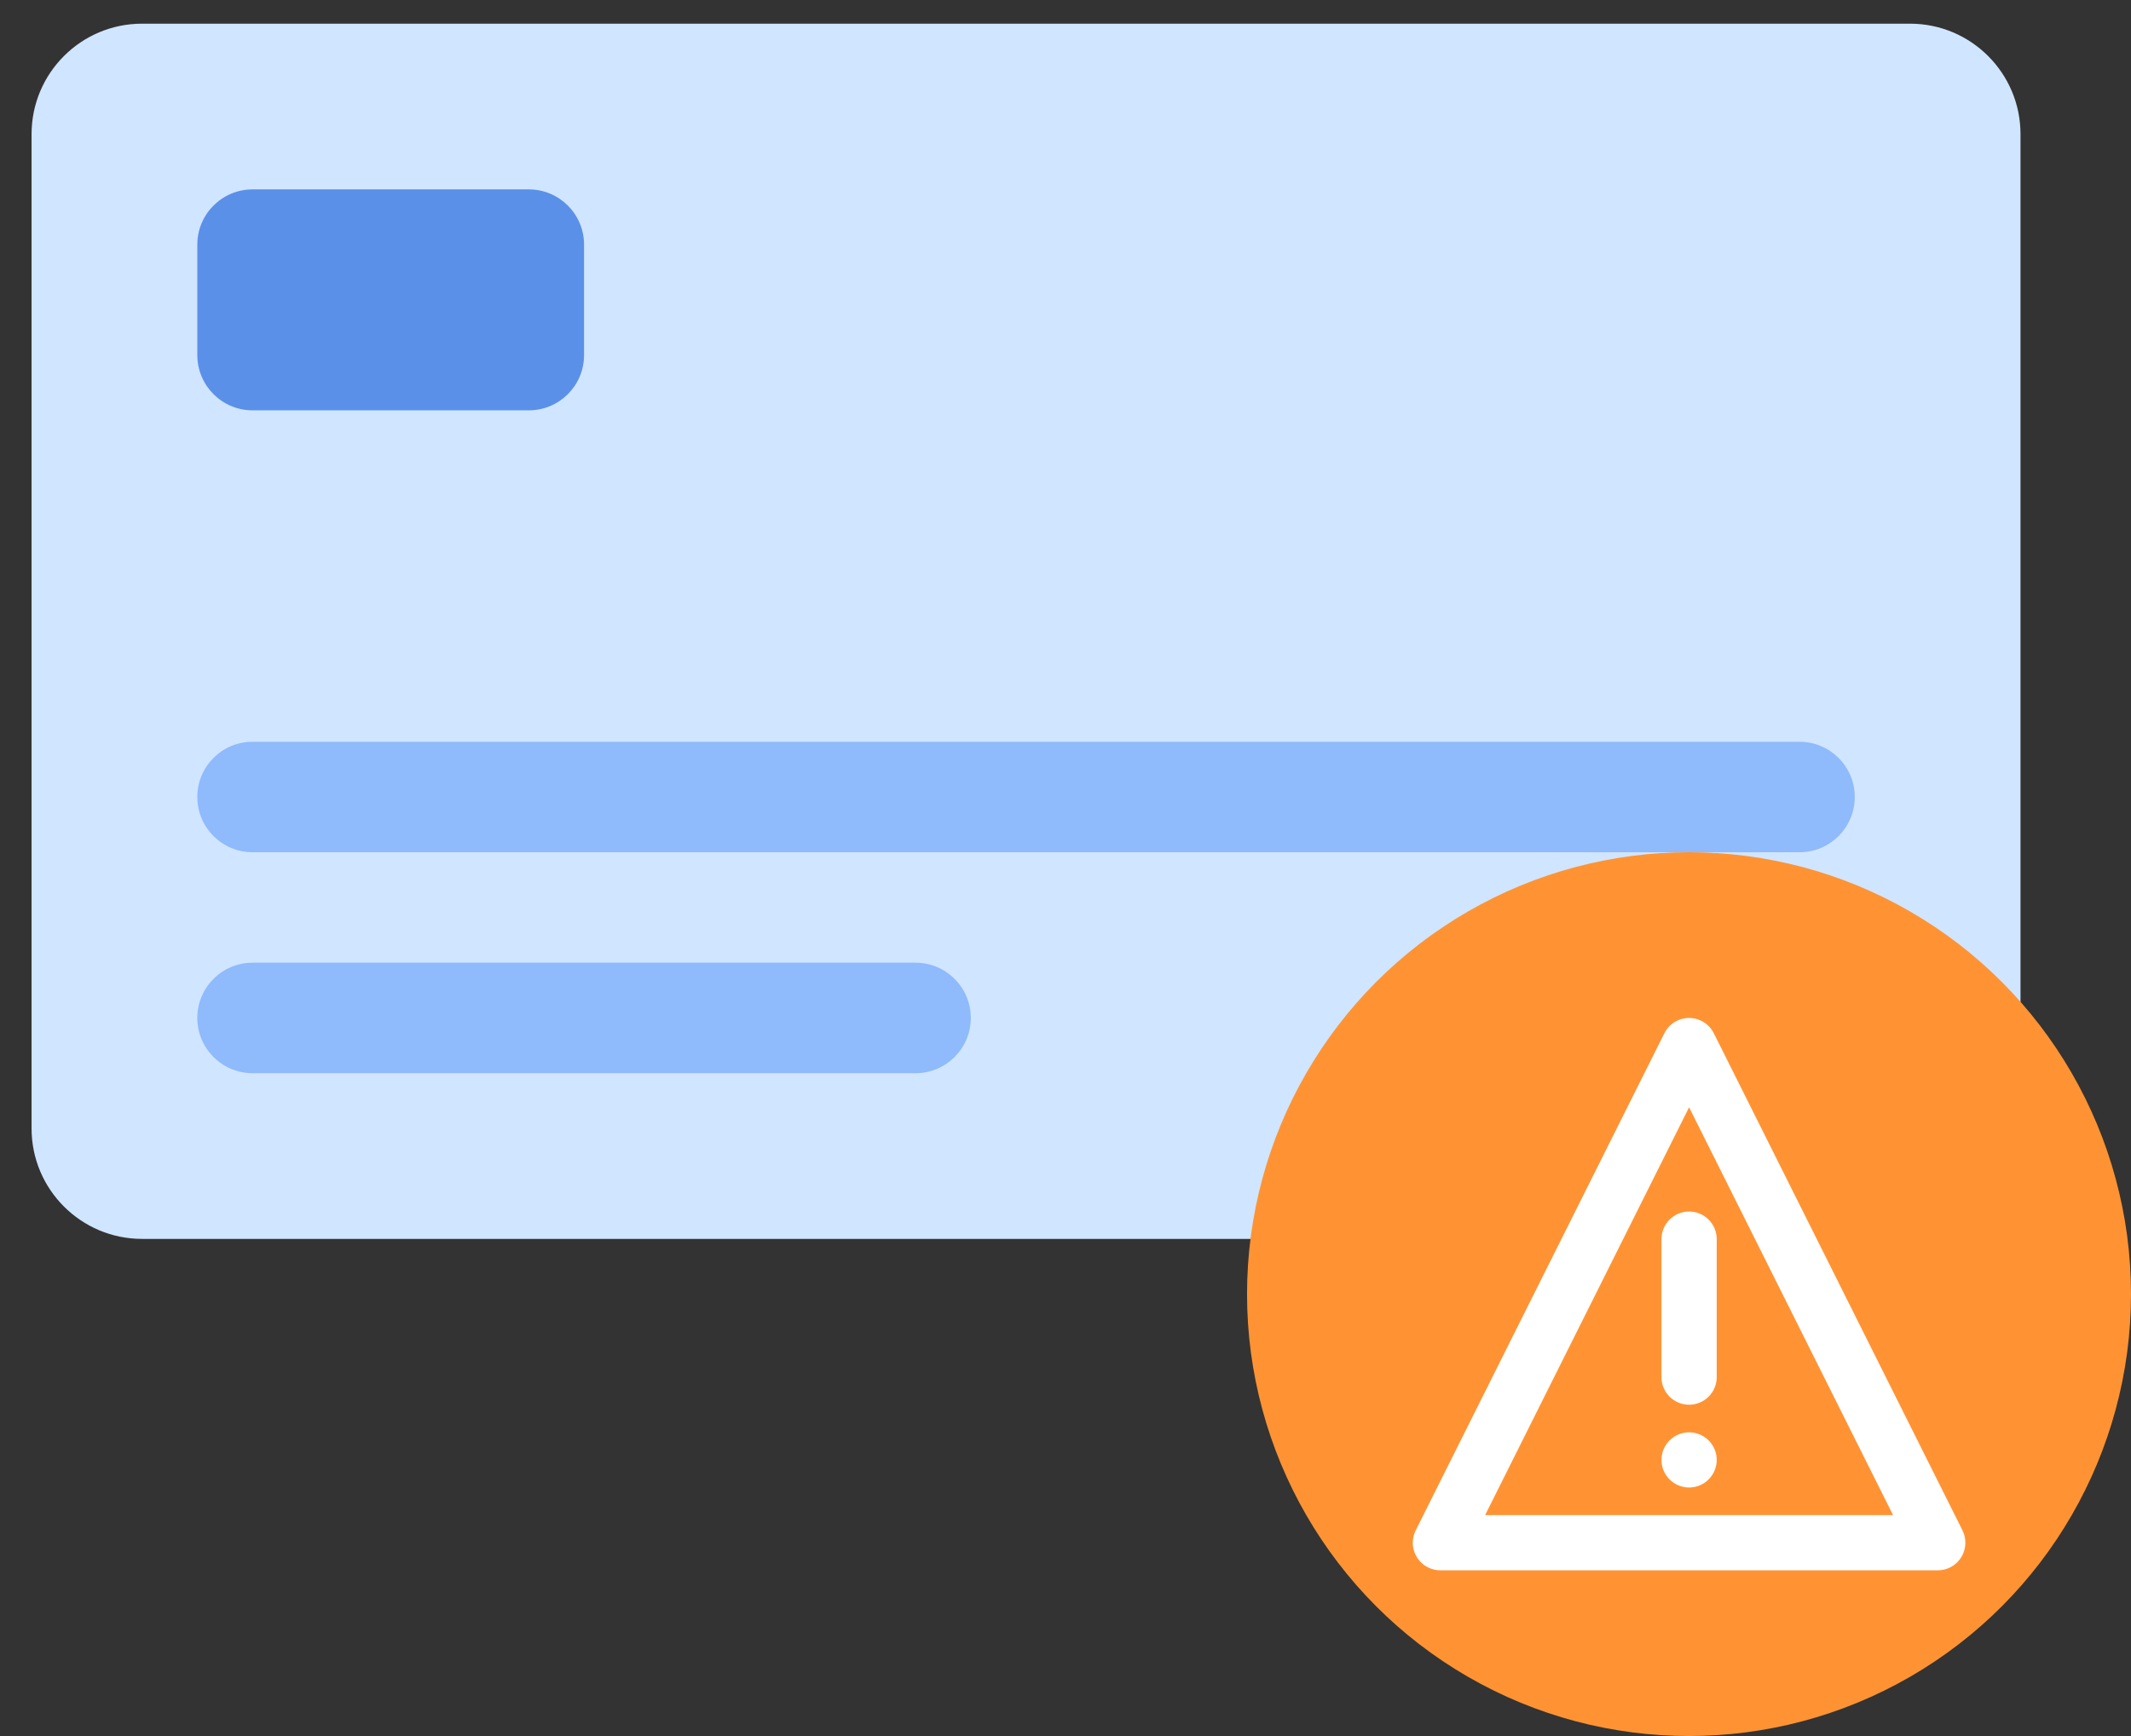 <?xml version="1.0" encoding="UTF-8"?>
<svg width="54px" height="44px" viewBox="0 0 54 44" version="1.1" xmlns="http://www.w3.org/2000/svg" xmlns:xlink="http://www.w3.org/1999/xlink">
    <rect x="0" y="0" width="54" height="44" fill="#333333" stroke="none"/>
    <title>spots</title>
    <g id="Landing" stroke="none" stroke-width="1" fill="none" fill-rule="evenodd">
        <g id="1.1.1.0.0.BS_landingViaBCP_STP_desktop" transform="translate(-695, -679)">
            <g id="spots" transform="translate(695.8, 679.6)">
                <path d="M2.8,0 L47.6,0 C49.146,0 50.4,1.254 50.4,2.8 L50.4,28 C50.4,29.546 49.146,30.8 47.6,30.8 L2.8,30.8 C1.254,30.8 0,29.546 0,28 L0,2.8 C0,1.254 1.254,0 2.8,0 Z" id="Path" fill="#D0E5FF"></path>
                <path d="M22.4,23.8 C23.173,23.8 23.8,24.427 23.8,25.2 C23.8,25.973 23.173,26.6 22.4,26.6 L5.6,26.6 C4.827,26.6 4.2,25.973 4.2,25.2 C4.2,24.427 4.827,23.8 5.6,23.8 L22.4,23.8 Z M44.8,18.2 C45.573,18.2 46.2,18.827 46.2,19.6 C46.2,20.373 45.573,21 44.8,21 L5.6,21 C4.827,21 4.2,20.373 4.2,19.6 C4.2,18.827 4.827,18.2 5.6,18.2 L44.8,18.2 Z" id="Shape" fill="#8FBAFC"></path>
                <path d="M39.2,23.8 L44.8,23.8 C45.573,23.8 46.2,24.427 46.2,25.2 C46.2,25.973 45.573,26.6 44.8,26.6 L39.2,26.6 C38.427,26.6 37.8,25.973 37.8,25.2 C37.8,24.427 38.427,23.8 39.2,23.8 Z" id="Rectangle" fill="#5B90E9"></path>
                <path d="M5.6,4.2 L12.6,4.2 C13.373,4.2 14,4.827 14,5.6 L14,8.4 C14,9.173 13.373,9.8 12.6,9.8 L5.6,9.8 C4.827,9.8 4.2,9.173 4.2,8.4 L4.2,5.6 C4.2,4.827 4.827,4.2 5.6,4.2 Z" id="Rectangle" fill="#5B90E9"></path>
                <circle id="Oval" fill="#FF9333" cx="42" cy="32.2" r="11.2"></circle>
                <g id="e/ic_exclamation_triangle_r" transform="translate(35, 25.2)" fill="#FFFFFF">
                    <path d="M7.587,0.316 L7.628,0.387 L13.93,12.988 C13.978,13.085 14.003,13.192 14.003,13.3 C14.003,13.659 13.733,13.955 13.385,13.995 L13.303,14 L0.7,14 C0.592,14 0.484,13.975 0.387,13.926 C0.066,13.766 -0.078,13.392 0.042,13.063 L0.074,12.988 L6.376,0.387 C6.443,0.251 6.553,0.142 6.689,0.074 C7.01,-0.086 7.395,0.023 7.587,0.316 Z M7.002,2.264 L1.833,12.601 L12.171,12.601 L7.002,2.264 Z M7.002,10.502 C7.388,10.502 7.702,10.816 7.702,11.202 C7.702,11.588 7.388,11.901 7.002,11.901 C6.615,11.901 6.302,11.588 6.302,11.202 C6.302,10.816 6.615,10.502 7.002,10.502 Z M7.002,4.906 C7.388,4.906 7.702,5.219 7.702,5.606 L7.702,9.103 C7.702,9.49 7.388,9.803 7.002,9.803 C6.615,9.803 6.302,9.49 6.302,9.103 L6.302,5.606 C6.302,5.219 6.615,4.906 7.002,4.906 Z" id="color🎨"></path>
                </g>
            </g>
        </g>
    </g>
</svg>
